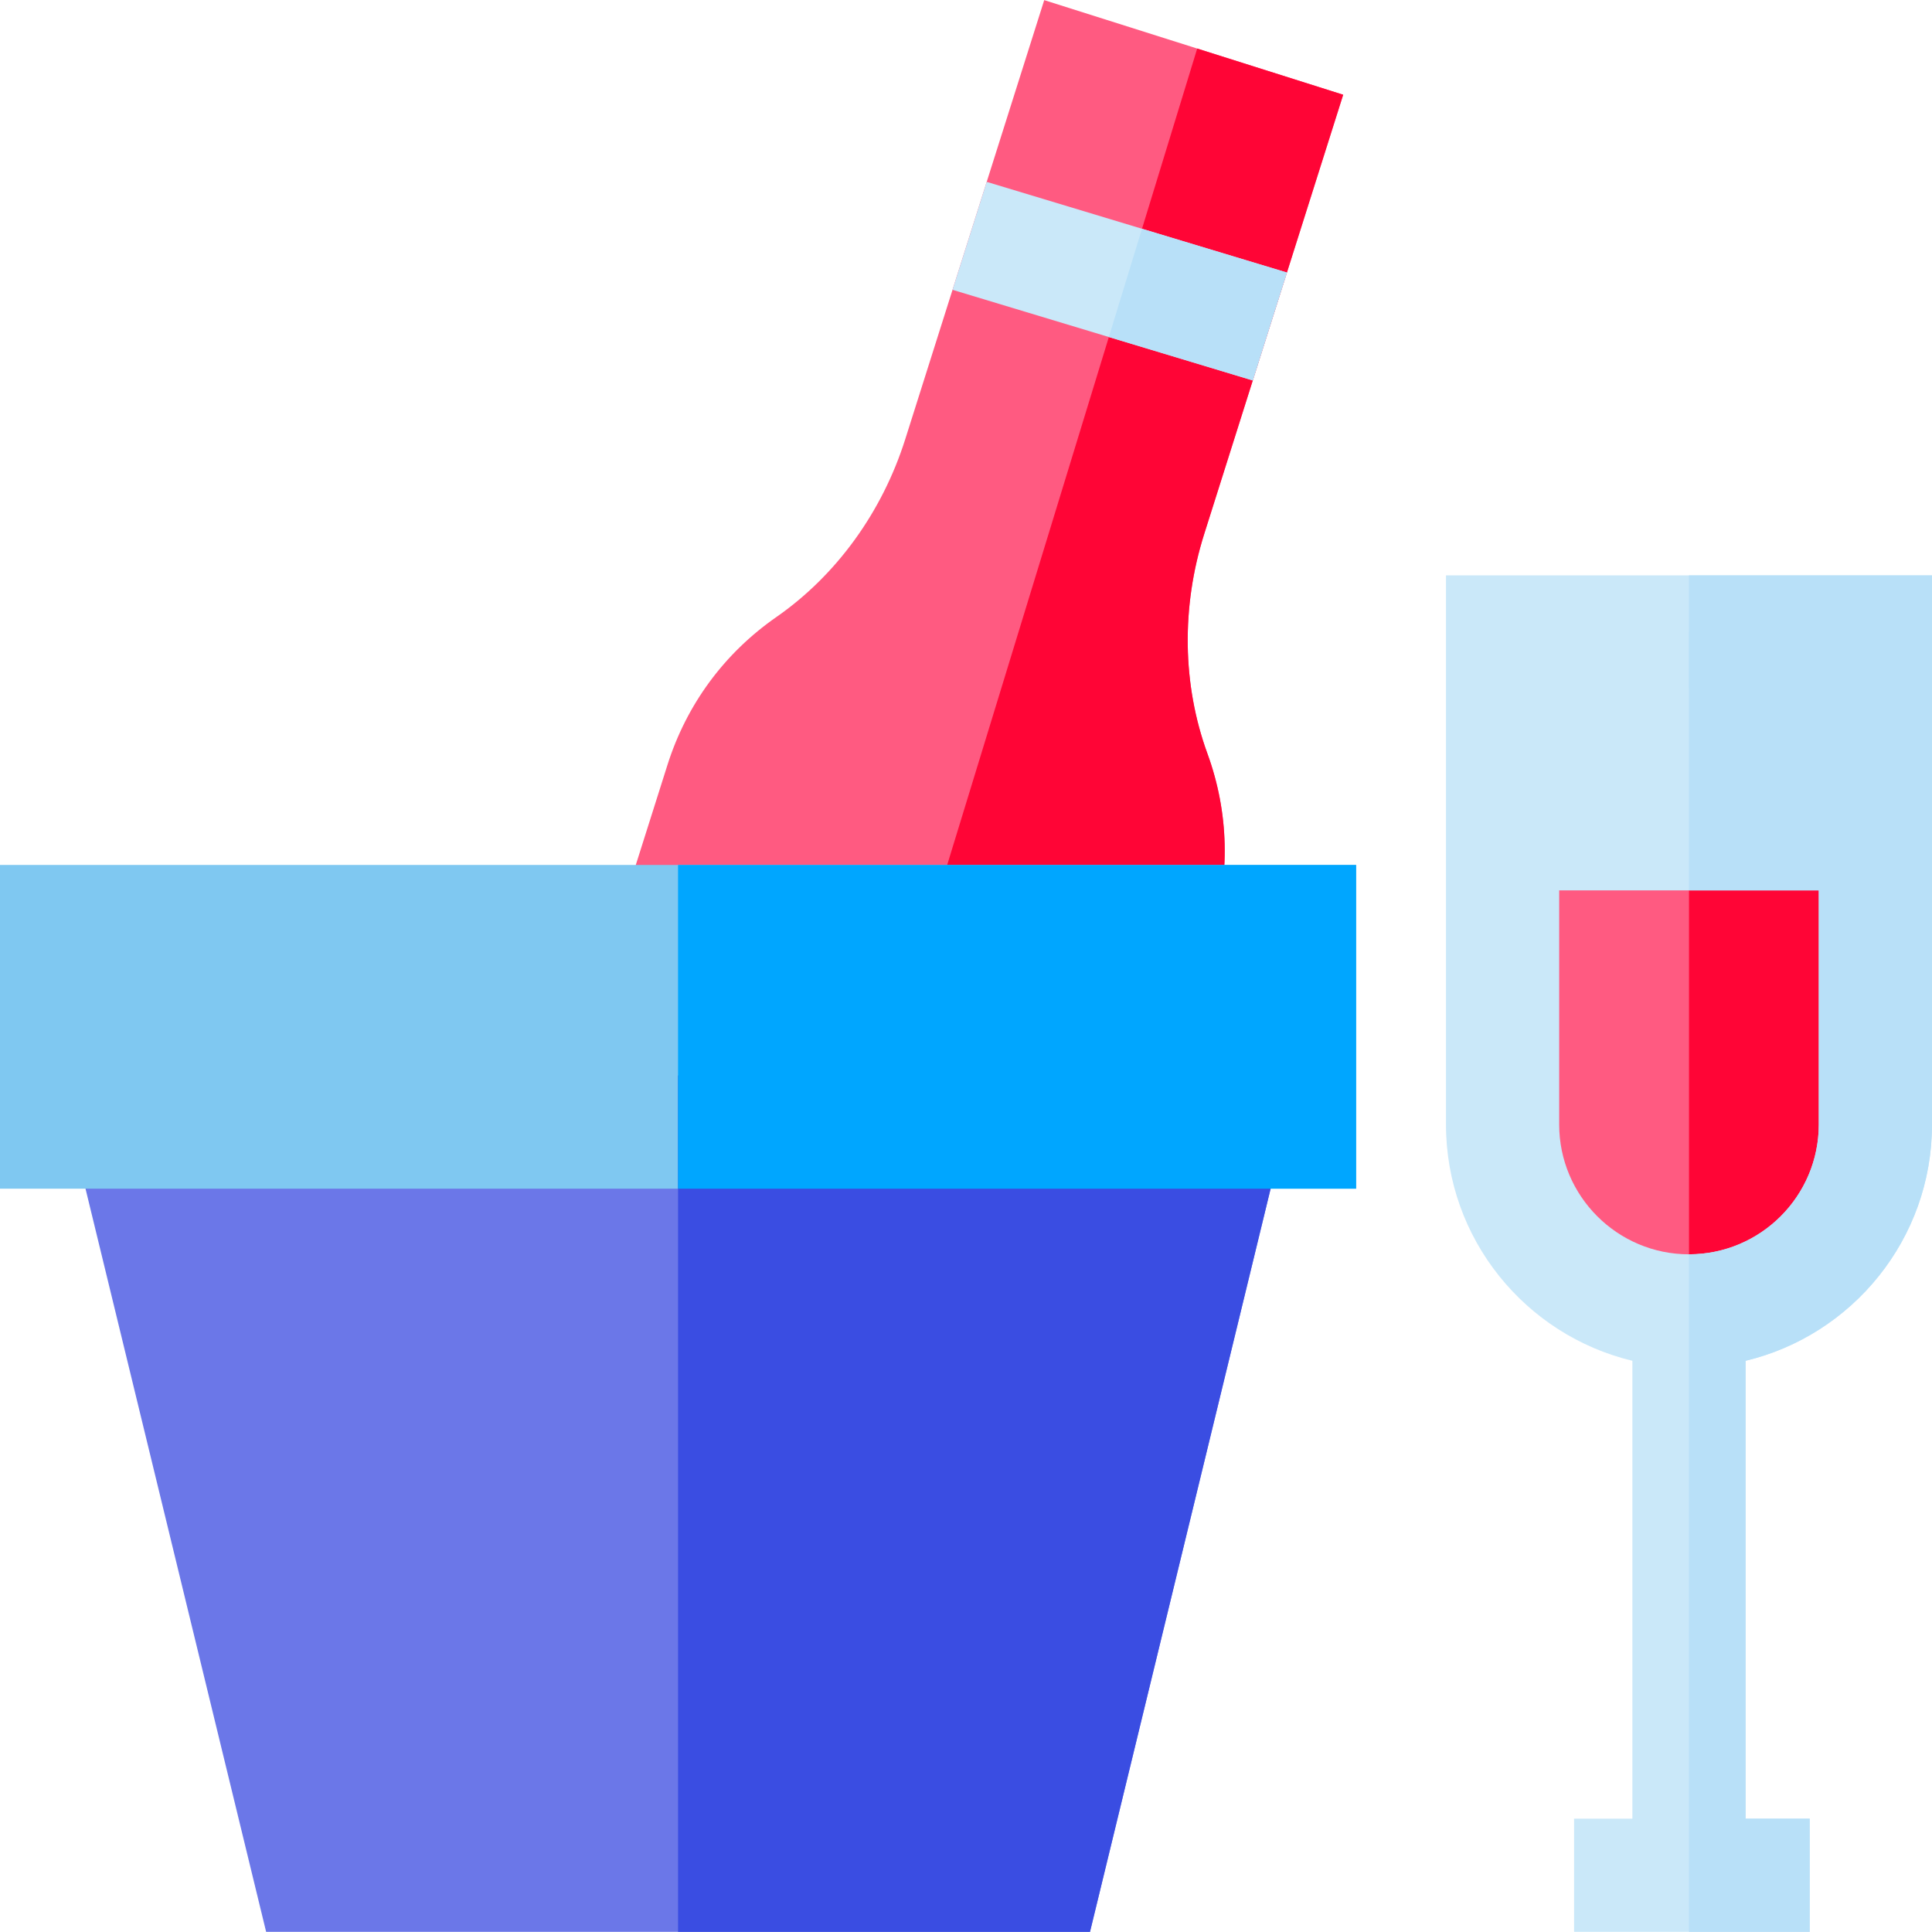 <?xml version="1.0" encoding="iso-8859-1"?>
<!-- Generator: Adobe Illustrator 19.0.0, SVG Export Plug-In . SVG Version: 6.00 Build 0)  -->
<svg version="1.1" id="Capa_1" xmlns="http://www.w3.org/2000/svg" xmlns:xlink="http://www.w3.org/1999/xlink" x="0px" y="0px"
	 viewBox="0 0 512 512" style="enable-background:new 0 0 512 512;" xml:space="preserve">
<path style="fill:#FF5A81;" d="M355.96,25.105l-14.91,47.12l-9.05,28.6l-12.87,40.68c-6.11,19.3-5.81,39.96,0.84,58.18
	c5.71,15.65,6.11,32.36,1.15,48.31l-3.28,10.55H159.21l17.66-55.79c5.08-16.06,15.06-29.62,28.86-39.22
	c15.92-11.08,28.05-27.81,34.16-47.11l12.54-39.62l9.06-28.61l15.24-48.16l40.54,12.83L355.96,25.105z"/>
<path style="fill:#FF0536;" d="M355.96,25.105l-14.91,47.12l-9.05,28.6l-12.87,40.68c-6.11,19.3-5.81,39.96,0.84,58.18
	c5.71,15.65,6.11,32.36,1.15,48.31l-3.28,10.55h-75.81l75.24-245.68L355.96,25.105z"/>
<polygon style="fill:#6B77E8;" points="344.02,285.015 288.86,511.965 70.53,511.965 15.37,285.015 "/>
<path style="fill:#FF5A81;" d="M497,167.475v130.53c0,27.29-22.12,49.4-49.4,49.4s-49.4-22.11-49.4-49.4v-130.53H497z"/>
<path style="fill:#FF0536;" d="M497,167.475v130.53c0,27.29-22.12,49.4-49.4,49.4v-179.93H497z"/>
<rect x="398.2" y="167.47" style="fill:#CAE8F9;" width="98.8" height="68.49"/>
<rect y="229.22" style="fill:#7FC8F1;" width="359.39" height="85.79"/>
<g>
	<polygon style="fill:#CAE8F9;" points="341.05,72.225 332,100.825 293.86,89.315 252.43,76.805 261.49,48.195 302.64,60.625 	"/>
	<path style="fill:#CAE8F9;" d="M383.2,152.475v145.53c0,30.35,21.1,55.84,49.4,62.62v121.34h-15.45v30h62.44v-30H462.6v-121.34
		c28.3-6.78,49.4-32.27,49.4-62.62v-145.53H383.2z M482,298.005c0,18.97-15.43,34.4-34.4,34.4s-34.4-15.43-34.4-34.4v-115.53H482
		V298.005z"/>
</g>
<g>
	<path style="fill:#B8E0F8;" d="M512,152.475v145.53c0,30.35-21.1,55.84-49.4,62.62v121.34h16.99v30H447.6v-179.56
		c18.97,0,34.4-15.43,34.4-34.4v-115.53h-34.4v-30H512z"/>
	<rect x="447.6" y="167.47" style="fill:#B8E0F8;" width="49.4" height="68.49"/>
	<polygon style="fill:#B8E0F8;" points="341.05,72.225 332,100.825 293.86,89.315 302.64,60.625 	"/>
</g>
<polygon style="fill:#3A4DE2;" points="344.02,285.015 288.86,511.965 179.69,511.965 179.69,285.015 "/>
<rect x="179.69" y="229.22" style="fill:#00A6FF;" width="179.7" height="85.79"/>
<g>
</g>
<g>
</g>
<g>
</g>
<g>
</g>
<g>
</g>
<g>
</g>
<g>
</g>
<g>
</g>
<g>
</g>
<g>
</g>
<g>
</g>
<g>
</g>
<g>
</g>
<g>
</g>
<g>
</g>
</svg>
